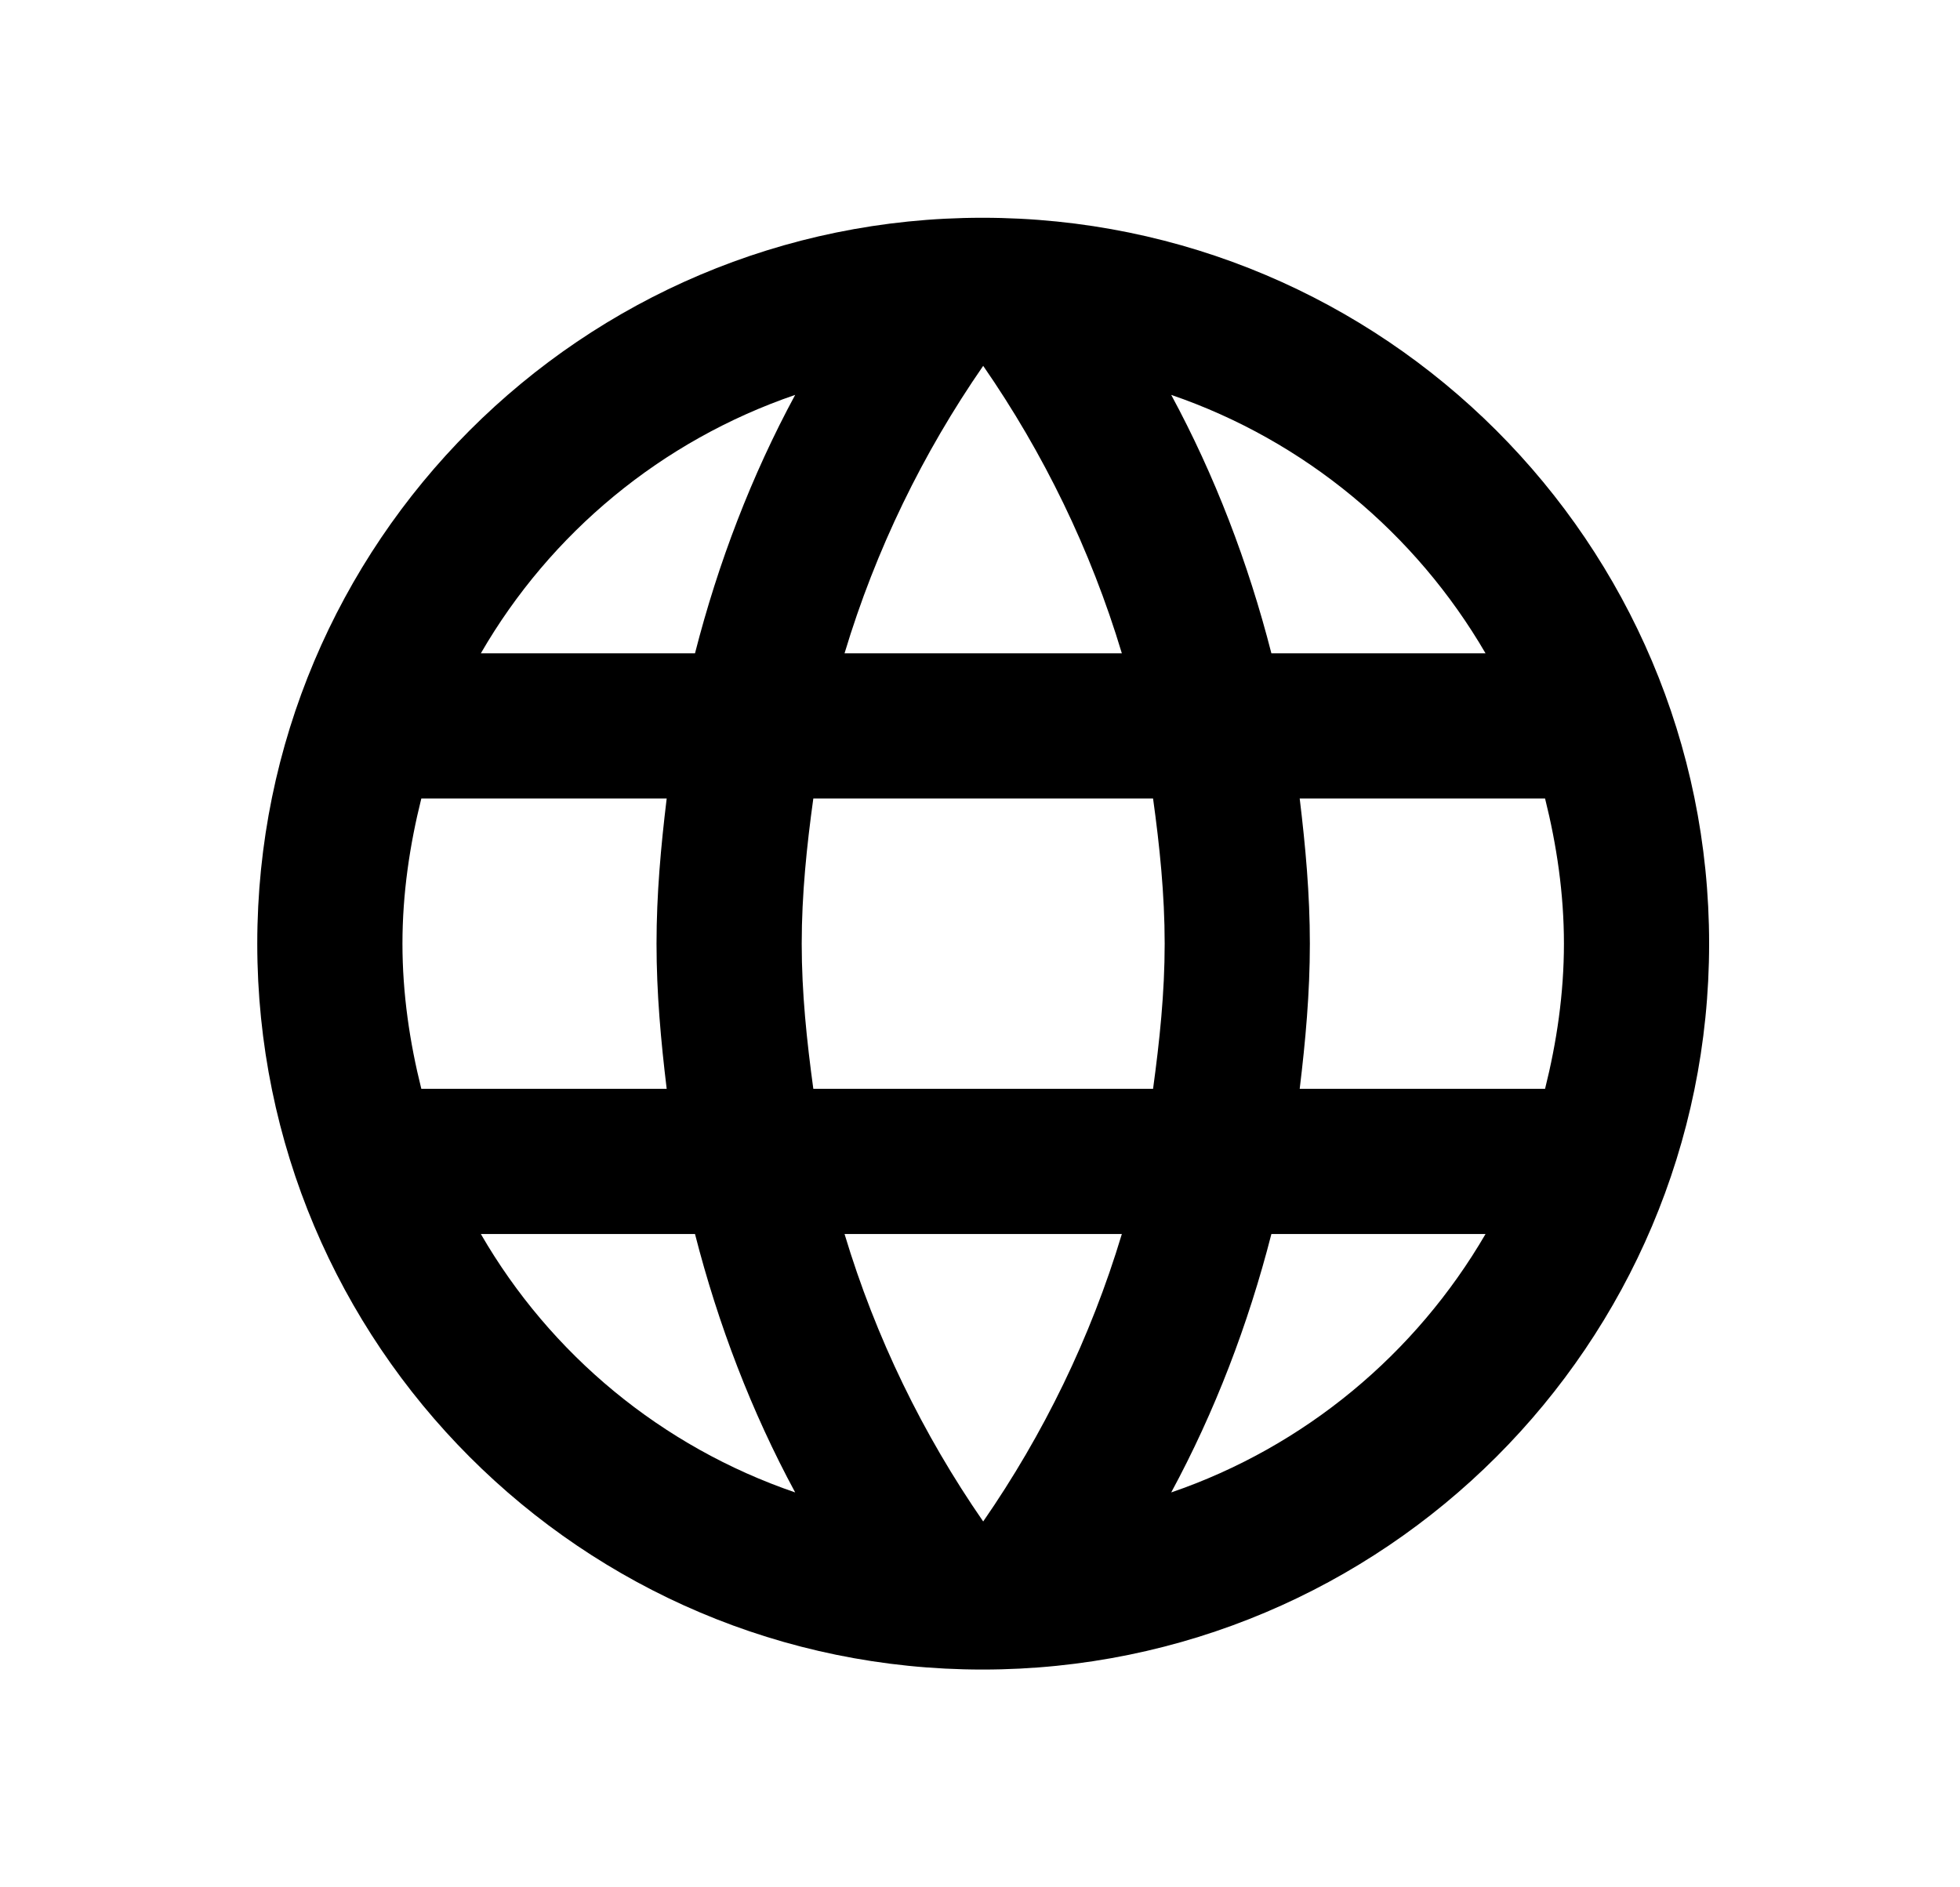 <svg width="27" height="26" viewBox="0 0 27 26" xmlns="http://www.w3.org/2000/svg">
<path fill-rule="evenodd" clip-rule="evenodd" d="M3.544 13C3.544 7.48 8.014 3 13.534 3C19.064 3 23.544 7.48 23.544 13C23.544 18.52 19.064 23 13.534 23C8.014 23 3.544 18.52 3.544 13ZM17.514 9H20.464C19.504 7.35 17.974 6.07 16.134 5.44C16.734 6.55 17.194 7.75 17.514 9ZM13.544 5.04C14.374 6.24 15.024 7.57 15.454 9H11.634C12.064 7.57 12.714 6.24 13.544 5.04ZM5.544 13C5.544 13.69 5.644 14.36 5.804 15H9.184C9.104 14.34 9.044 13.68 9.044 13C9.044 12.32 9.104 11.66 9.184 11H5.804C5.644 11.64 5.544 12.31 5.544 13ZM6.624 17H9.574C9.894 18.25 10.354 19.45 10.954 20.56C9.114 19.93 7.584 18.66 6.624 17ZM6.624 9H9.574C9.894 7.75 10.354 6.55 10.954 5.44C9.114 6.07 7.584 7.34 6.624 9ZM13.544 20.96C12.714 19.76 12.064 18.43 11.634 17H15.454C15.024 18.43 14.374 19.76 13.544 20.96ZM11.044 13C11.044 13.68 11.114 14.34 11.204 15H15.884C15.974 14.34 16.044 13.68 16.044 13C16.044 12.32 15.974 11.65 15.884 11H11.204C11.114 11.65 11.044 12.32 11.044 13ZM16.134 20.56C16.734 19.45 17.194 18.25 17.514 17H20.464C19.504 18.65 17.974 19.93 16.134 20.56ZM18.044 13C18.044 13.68 17.984 14.34 17.904 15H21.284C21.444 14.36 21.544 13.69 21.544 13C21.544 12.31 21.444 11.64 21.284 11H17.904C17.984 11.66 18.044 12.32 18.044 13Z" />
</svg>
